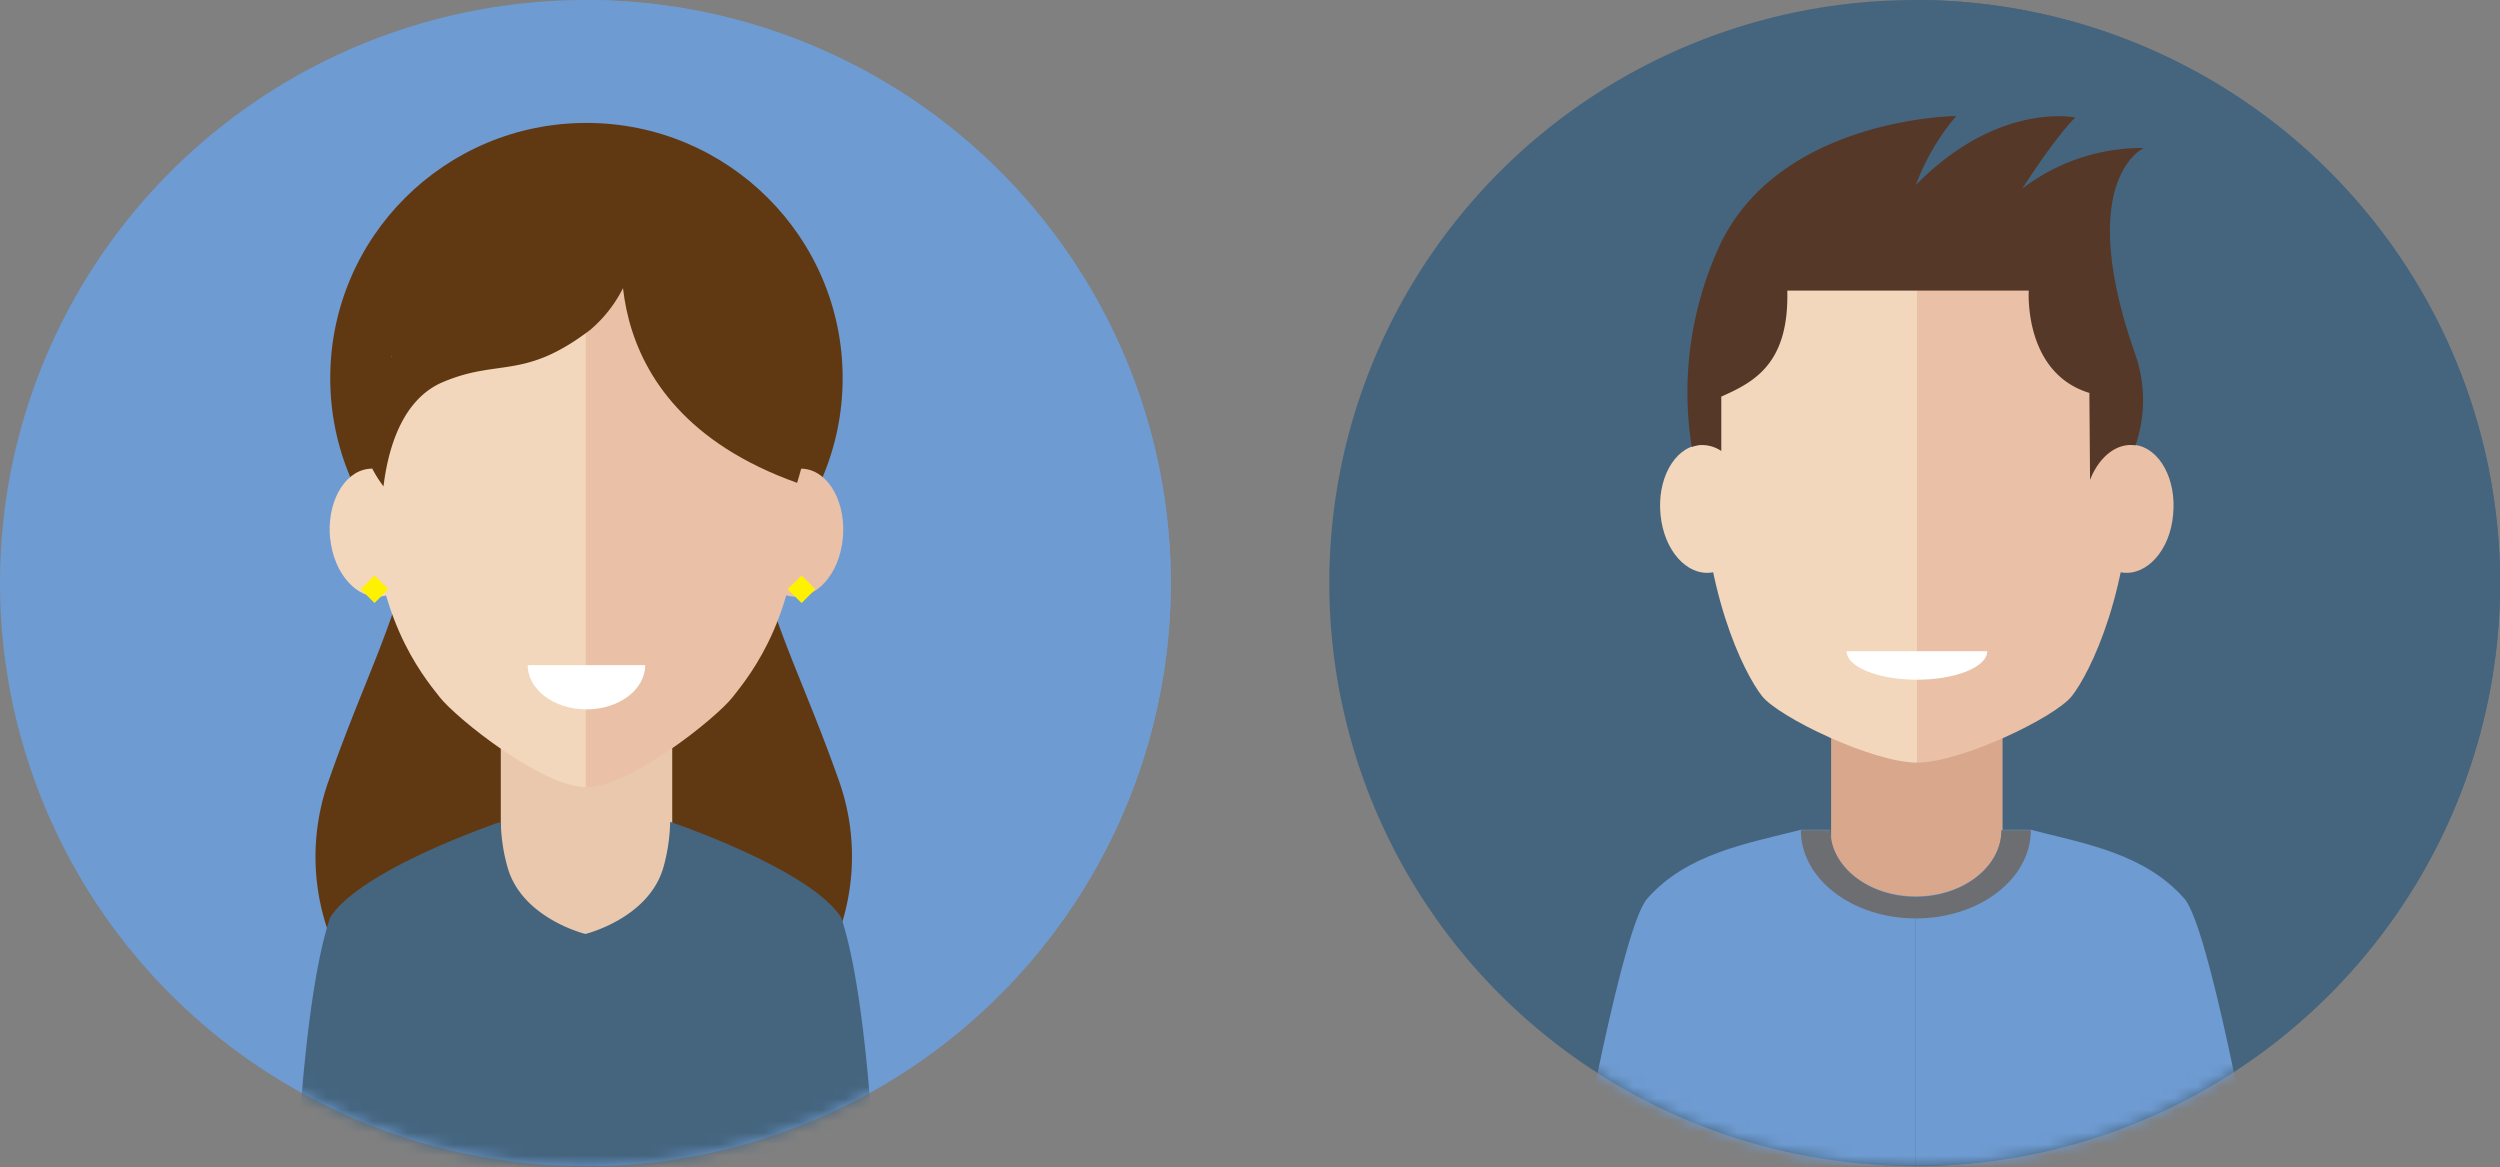 <svg xmlns="http://www.w3.org/2000/svg" xmlns:xlink="http://www.w3.org/1999/xlink" viewBox="0 0 217.41 101.49"><rect x="0" y="0" width="217.41" height="101.49" fill="#808080" stroke="none"/><defs><style>.a{fill:#fff;}.b{fill:#45657f;}.c{mask:url(#a);}.d{fill:#d9a78c;}.e{fill:#6e9bd2;}.f{fill:#eac0a7;}.g{fill:#f2d7bc;}.h{fill:#553828;}.i{fill:#6d6e71;}.j{mask:url(#b);}.k{fill:#603913;}.l{fill:#eac8ad;}.m{fill:#fff200;}</style><mask id="a" x="115.6" y="0" width="101.81" height="101.4" maskUnits="userSpaceOnUse"><g transform="translate(-0.29 -0.13)"><ellipse class="a" cx="166.8" cy="50.84" rx="50.91" ry="50.7"/></g></mask><mask id="b" x="0" y="0" width="101.81" height="101.49" maskUnits="userSpaceOnUse"><g transform="translate(-0.29 -0.13)"><ellipse class="a" cx="51.2" cy="50.84" rx="50.91" ry="50.7"/></g></mask></defs><ellipse class="b" cx="166.51" cy="50.7" rx="50.91" ry="50.7"/><path class="b" d="M217.71,50.84A50.81,50.81,0,0,0,166.8.13V101.54A50.8,50.8,0,0,0,217.71,50.84Z" transform="translate(-0.29 -0.13)"/><g class="c"><path class="d" d="M159.53,63.62h14.91V79.9H159.53Z" transform="translate(-0.29 -0.13)"/><path class="e" d="M174.35,72.29h2.54c4.74,1.21,9.92,2.07,13.37,6,2.15,2.48,5.88,23.2,5.88,23.2H166.89V78.08c4.12,0,7.46-2.59,7.46-5.79Z" transform="translate(-0.29 -0.13)"/><path class="e" d="M159.44,72.29H156.9c-4.73,1.21-9.92,2.07-13.37,6-2.15,2.48-5.88,23.2-5.88,23.2h29.24V78.08C162.78,78.08,159.44,75.49,159.44,72.29Z" transform="translate(-0.29 -0.13)"/><path class="f" d="M167,17c7.24,0,18.68,4.09,18.68,23.3,0,11.09-3.63,18.35-5.21,20.36-1.45,1.85-9.63,5.79-13.47,5.79Z" transform="translate(-0.29 -0.13)"/><path class="f" d="M189.27,44.92c.32-3.07-1.15-5.79-3.27-6.09s-4.12,2-4.44,5,1.15,5.79,3.28,6.09S189,48,189.27,44.92Z" transform="translate(-0.29 -0.13)"/><path class="g" d="M167,17c-7.24,0-18.69,4.09-18.69,23.3,0,11.09,3.63,18.35,5.21,20.36,1.46,1.85,9.64,5.79,13.48,5.79V17Z" transform="translate(-0.29 -0.13)"/><path class="g" d="M144.7,44.92c-.32-3.07,1.15-5.79,3.28-6.09s4.12,2,4.43,5-1.14,5.79-3.28,6.09S145,48,144.7,44.92Z" transform="translate(-0.29 -0.13)"/><path class="a" d="M167,59.24c3.37,0,6.11-1.11,6.11-2.48H160.88c0,1.37,2.73,2.48,6.11,2.48Z" transform="translate(-0.29 -0.13)"/><path class="h" d="M182.05,41.86c.78-2,2.32-3.25,3.95-3h0A12.07,12.07,0,0,0,186,31c-5.39-15.29.73-18,.73-18a17.13,17.13,0,0,0-10.58,3.54c3.18-4.92,4.62-6.19,4.62-6.19s-6.7-1.43-13.87,5.87a20.19,20.19,0,0,1,3.51-6s-15,.12-20.41,10.92A30.45,30.45,0,0,0,147.41,39a3.68,3.68,0,0,1,.57-.15,3,3,0,0,1,2,.5V34.62c2.87-1.27,5.9-2.86,5.74-9.22h21s-.48,7.15,5.27,8.9Z" transform="translate(-0.29 -0.13)"/><path class="i" d="M166.9,80c5.52,0,10-3.43,10-7.67h-2.56c0,3.19-3.33,5.78-7.43,5.79s-7.44-2.6-7.44-5.79H156.9c0,4.24,4.48,7.67,10,7.67Z" transform="translate(-0.29 -0.13)"/></g><ellipse class="e" cx="50.91" cy="50.7" rx="50.91" ry="50.7"/><path class="e" d="M102.11,50.84A50.8,50.8,0,0,0,51.2.14v101.4A50.81,50.81,0,0,0,102.11,50.84Z" transform="translate(-0.29 -0.13)"/><g class="j"><path class="k" d="M51.29,88.13H33.08A19.68,19.68,0,0,1,28.88,68c4.2-12,7.85-16.74,8.13-29.58H51.29V88.13Z" transform="translate(-0.29 -0.13)"/><path class="k" d="M50.82,88.13H69A19.68,19.68,0,0,0,73.24,68C69,56,65.39,51.29,65.11,38.45H50.82Z" transform="translate(-0.29 -0.13)"/><ellipse class="k" cx="51" cy="32.88" rx="22.28" ry="22.19"/><path class="l" d="M58.75,80.54,51.2,101.63,43.84,80.54V64.26H58.75Z" transform="translate(-0.29 -0.13)"/><path class="g" d="M51.3,19.13c-7.24,0-18.69,4.1-18.69,23.31,0,11.08,4.34,16.31,5.92,18.32,1.46,1.85,8.93,7.83,12.77,7.83Z" transform="translate(-0.29 -0.13)"/><path class="g" d="M29,47c-.32-3.07,1.15-5.8,3.28-6.09s4.11,2,4.43,5S35.57,51.75,33.44,52s-4.11-2-4.43-5Z" transform="translate(-0.29 -0.13)"/><path class="f" d="M51.24,19.13c7.23,0,18.68,4.1,18.68,23.31,0,11.08-4.34,16.31-5.92,18.32-1.46,1.85-8.93,7.83-12.77,7.83V19.13Z" transform="translate(-0.29 -0.13)"/><path class="f" d="M73.58,47c.32-3.07-1.15-5.8-3.28-6.09s-4.11,2-4.43,5S67,51.75,69.15,52,73.26,50.08,73.58,47Z" transform="translate(-0.29 -0.13)"/><path class="k" d="M51.05,14.48c-.35,0-.71-.07-1.1-.08,0,0-12.23.92-15.63,16.78-1.63,1.22-4.62,6-.68,11.25.55-4.48,2.19-7.72,5-9,5-2.19,7.13-.16,13-4.63a11.59,11.59,0,0,0,3.89-10.8A5.39,5.39,0,0,0,51.05,14.48Z" transform="translate(-0.29 -0.13)"/><path class="k" d="M54.78,18.89S50.37,35.26,69.61,42.12C74.22,27.13,65.8,17.35,54.78,18.89Z" transform="translate(-0.29 -0.13)"/><path class="m" d="M31.66,51.37l1.2-1.19,1.2,1.19-1.2,1.2Z" transform="translate(-0.29 -0.13)"/><path class="m" d="M68.78,51.37,70,50.18l1.2,1.19L70,52.57Z" transform="translate(-0.29 -0.13)"/><path class="b" d="M51.2,101.63V81.35S45.64,80,44.41,75.49a15.69,15.69,0,0,1-.57-3.89S31.68,75.69,29,79.92c-2.26,6.69-2.88,21.71-2.88,21.71Zm0,0V81.35S56.76,80,58,75.49a15.69,15.69,0,0,0,.57-3.89s12.16,4.09,14.87,8.32c2.26,6.69,2.88,21.71,2.88,21.71Z" transform="translate(-0.29 -0.13)"/><path class="a" d="M51.29,61.82c2.83,0,5.11-1.72,5.11-3.85H46.18c0,2.13,2.29,3.85,5.12,3.85Z" transform="translate(-0.29 -0.13)"/></g></svg>